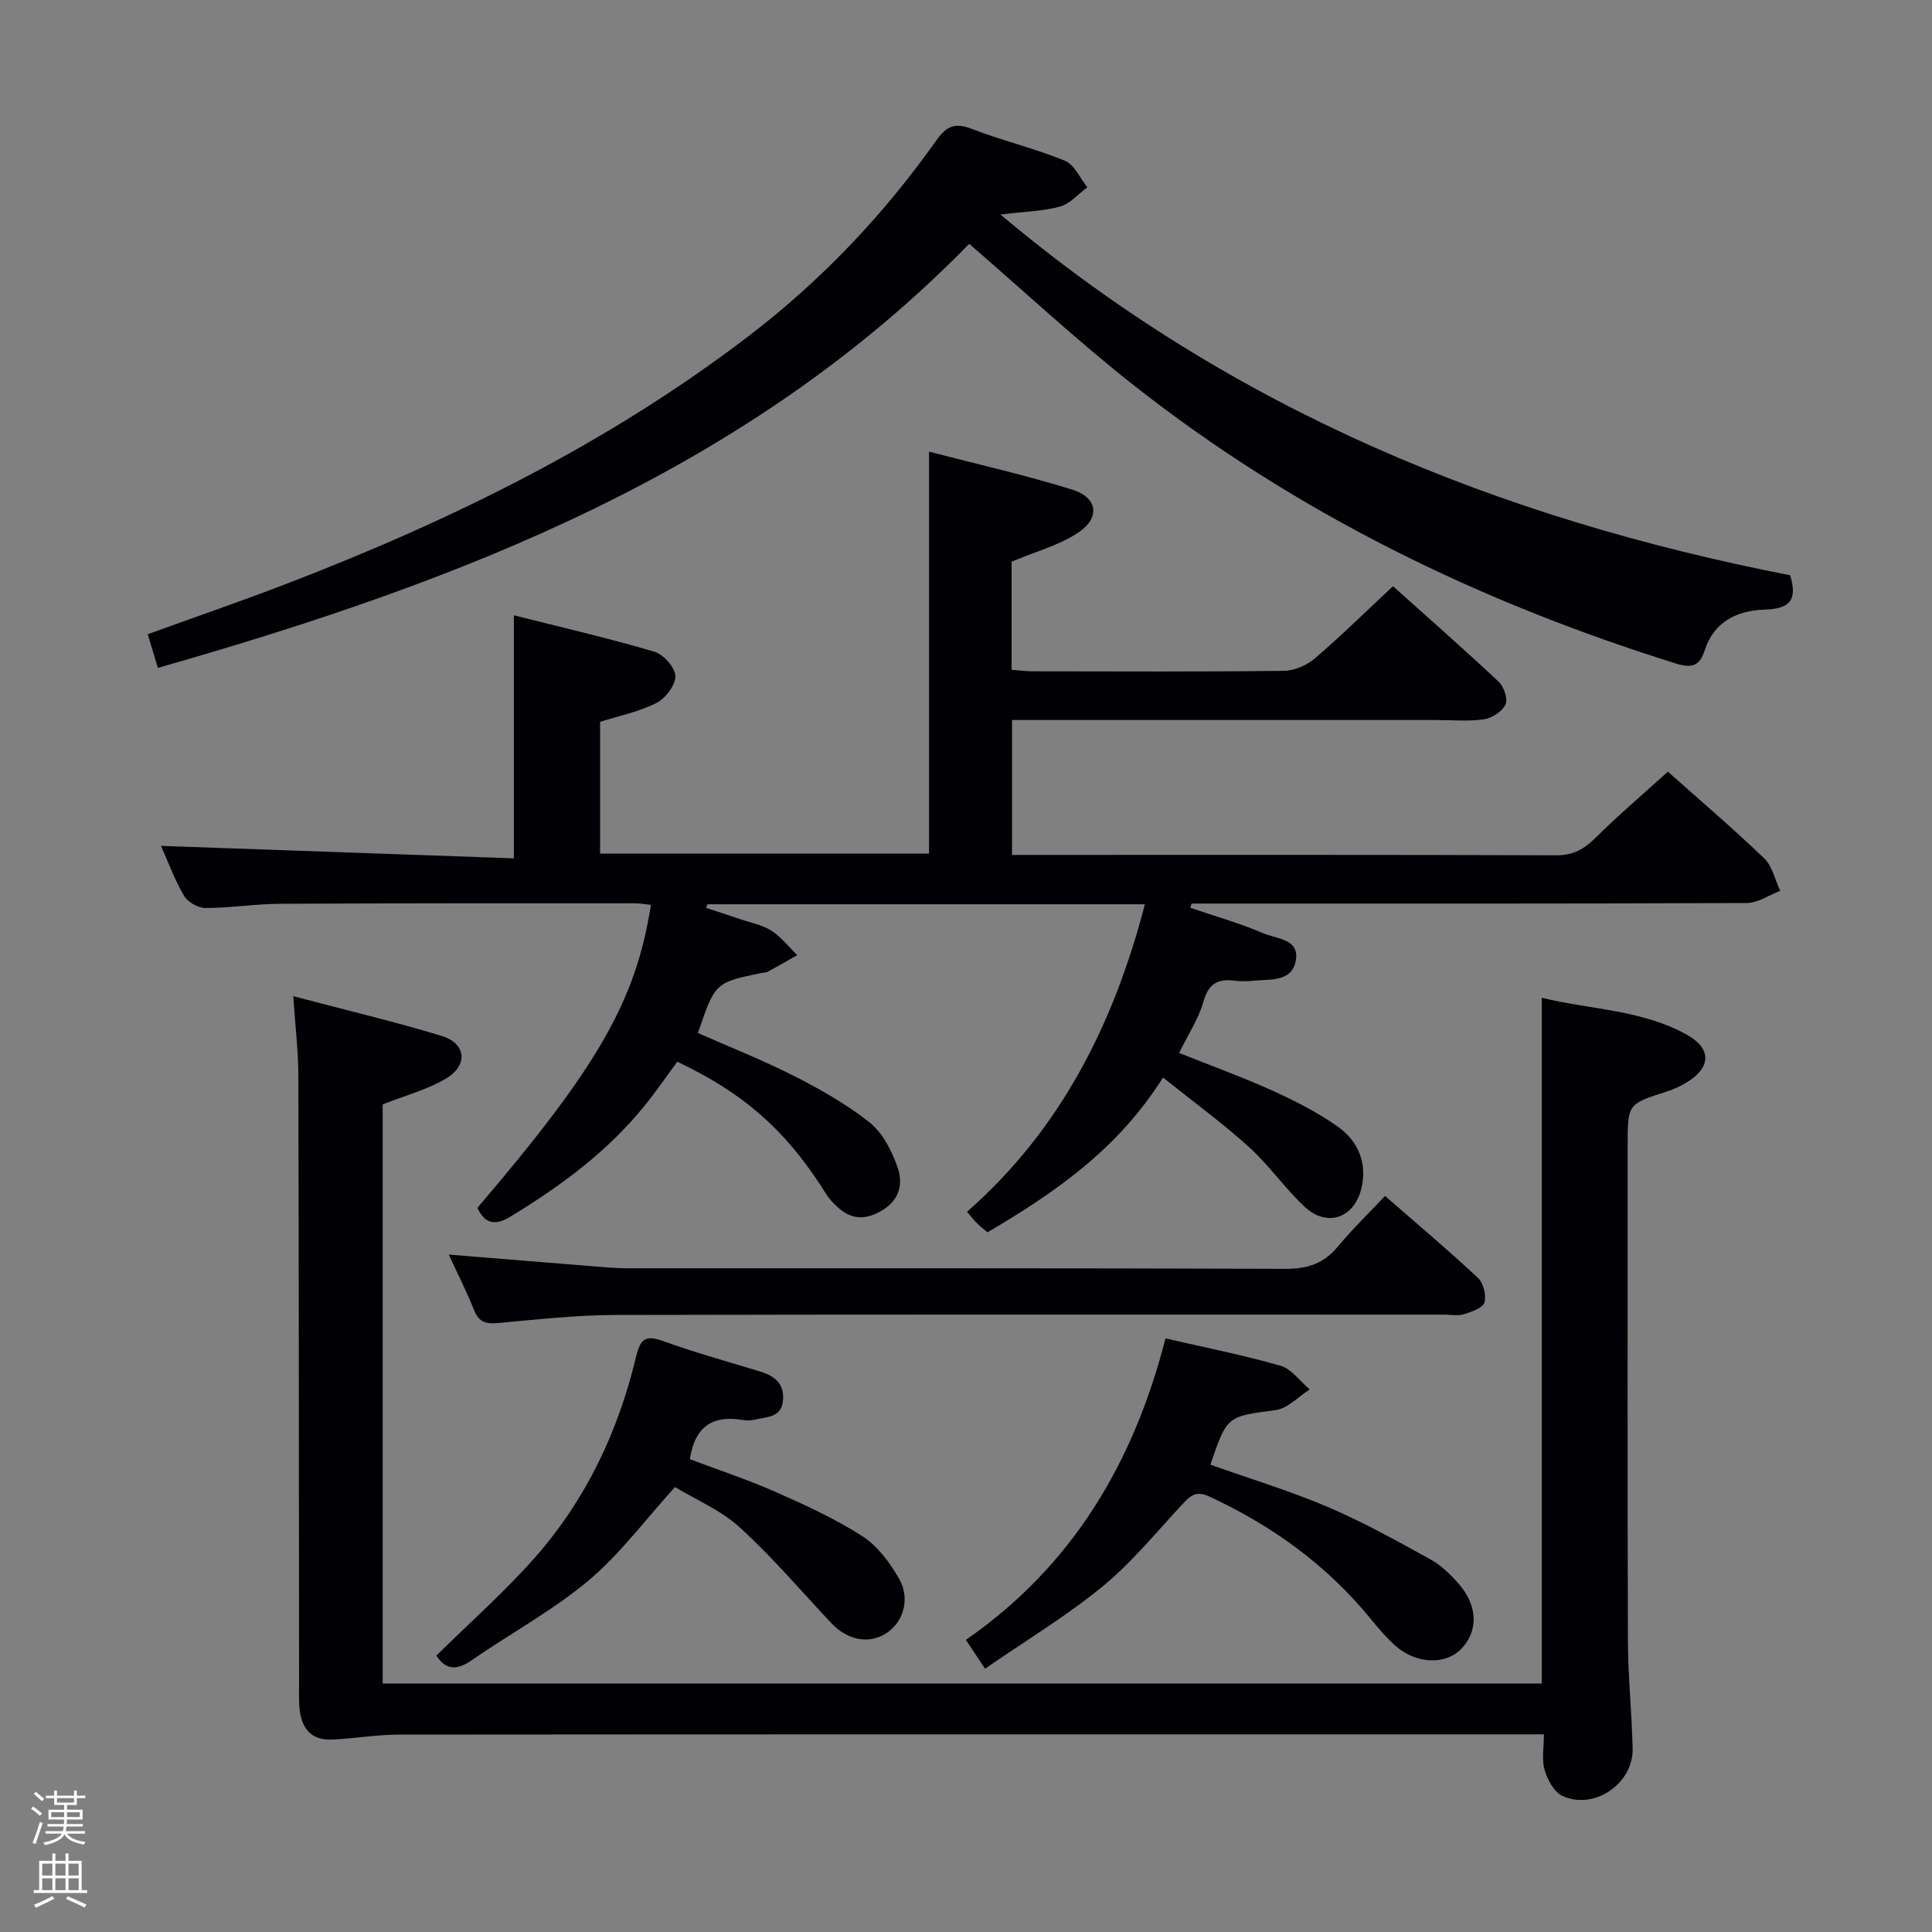 <svg enable-background="new 0 0 400 400" viewBox="0 0 400 400" xmlns="http://www.w3.org/2000/svg"><rect x="0" y="0" width="400" height="400" fill="#808080" stroke="none"/><path d="m6.44 374.46.42-.45c.65.47 1.27.95 1.85 1.44l-.45.49c-.65-.56-1.25-1.06-1.82-1.48m.93 7.33-.63-.26c.55-1.36 1.05-2.8 1.52-4.33.19.1.38.19.59.27-.46 1.29-.95 2.73-1.48 4.32m-.38-10.38.44-.42c.43.34 1.01.82 1.74 1.44l-.49.49c-.53-.51-1.09-1.01-1.69-1.51m2.5.35h1.72v-1.04h.59v1.04h3.52v-1.04h.59v1.04h1.75v.53h-1.75v1.42h-2.03v.97h3.22v2.03h-3.24c0 .35-.01.66-.03.93h3.32v.53h-3.37c-.03.27-.08.58-.15.94h3.96v.53h-3.71c.67.92 1.93 1.48 3.79 1.68-.13.24-.23.44-.29.59-2.13-.38-3.48-1.08-4.04-2.12-.43.97-1.77 1.72-4.03 2.23-.09-.19-.2-.37-.33-.55 2.1-.42 3.37-1.03 3.81-1.83h-3.36v-.53h3.58c.08-.29.13-.61.16-.94h-3.33v-.53h3.39c.02-.27.04-.58.04-.93h-3.23v-2.03h3.25v-.97h-2.07v-1.42h-1.73zm1.12 3.44v1h2.65c.01-.3.02-.44.01-.4v-.25-.35zm1.19-2h3.52v-.91h-3.52zm4.71 2h-2.63v.59c0 .15-.01.28-.01.4h2.64z" fill="#fcfbfa"/><path d="m13.56 383.74h.63v1.52h2.72v6.07h1.13v.6h-11.06v-.6h1.13v-6.07h2.73v-1.52h.63v1.52h2.1v-1.52zm-2.69 8.83.38.56c-1.24.63-2.53 1.25-3.85 1.85-.1-.21-.21-.42-.34-.63 1.36-.55 2.63-1.15 3.81-1.78m-2.13-4.27h2.1v-2.45h-2.1zm0 3.04h2.1v-2.46h-2.1zm2.72-3.04h2.1v-2.45h-2.1zm0 3.04h2.1v-2.46h-2.1zm6.07 3.6c-1.41-.71-2.7-1.3-3.86-1.78l.35-.56c1.45.62 2.75 1.19 3.88 1.72zm-1.25-9.09h-2.1v2.45h2.1zm-2.09 5.49h2.1v-2.46h-2.1z" fill="#fcfbfa"/><g fill="#010105"><path d="m237.04 187.22c-30.62 0-60.59 0-90.57 0-.09.25-.19.49-.28.74 2.33.77 4.66 1.53 6.98 2.32 2.2.75 4.61 1.18 6.52 2.4 2.04 1.3 3.6 3.35 5.37 5.07-2.02 1.15-4.03 2.32-6.07 3.42-.42.23-.97.2-1.46.3-9.44 1.96-9.51 2.02-13.03 12.4 6.64 2.94 13.45 5.62 19.94 8.92 5.44 2.77 10.85 5.83 15.61 9.61 2.66 2.11 4.51 5.74 5.71 9.06 1.52 4.18.12 7.75-4.37 9.8-4.23 1.93-6.99-.03-9.55-2.96-.65-.74-1.13-1.64-1.68-2.48-7.83-12.11-16.39-19.6-29.93-26-2.21 2.98-4.36 6.11-6.74 9.06-7.74 9.59-17.5 16.76-27.95 23.09-3.04 1.84-5.22 1.38-6.69-1.91 24.97-29.22 32.83-42.9 35.91-62.72-1.11-.11-2.21-.32-3.3-.32-24.5 0-48.99-.03-73.49.1-5.14.03-10.29.87-15.43.87-1.52 0-3.68-1.22-4.44-2.53-1.99-3.41-3.36-7.19-4.77-10.33 24.22.86 48.48 1.71 73.06 2.58 0-17.21 0-33.4 0-50.32 9.86 2.49 19.54 4.72 29.05 7.52 1.9.56 4.34 3.27 4.39 5.05.05 1.88-2.05 4.63-3.93 5.59-3.62 1.83-7.74 2.66-11.66 3.9v27.29h68.11c0-27.54 0-54.92 0-83.23 9.95 2.59 19.92 4.84 29.65 7.86 5.21 1.62 5.85 5.75 1.35 8.82-3.97 2.7-8.9 3.98-13.91 6.1v22.39c1.54.11 2.98.31 4.41.31 17.33.02 34.66.11 51.99-.1 2.18-.03 4.75-1.17 6.44-2.62 5.43-4.65 10.53-9.68 16.12-14.9 6.89 6.18 14.5 12.85 21.88 19.77 1.09 1.02 1.95 3.56 1.42 4.7-.67 1.45-2.78 2.84-4.44 3.08-3.26.48-6.65.15-9.98.15-27.33 0-54.66 0-81.99 0-1.8 0-3.61 0-5.76 0v27.93h5.2c35.83 0 71.66-.05 107.49.08 3.54.01 5.79-1.3 8.17-3.67 4.72-4.68 9.8-9 14.93-13.64 6.12 5.45 13.2 11.49 19.91 17.91 1.71 1.63 2.26 4.47 3.34 6.75-2.3.88-4.6 2.52-6.9 2.53-36.49.16-72.99.11-109.49.11-1.83 0-3.65 0-5.48 0-.09.29-.17.59-.26.88 5.06 1.72 10.24 3.18 15.14 5.28 2.73 1.17 7.68 1.14 6.66 5.85-.92 4.26-5.34 3.63-8.71 3.96-1.32.13-2.68.17-3.99 0-3.46-.44-5.35.65-6.38 4.34-1.01 3.58-3.19 6.84-5.04 10.62 6.56 2.62 13.1 4.99 19.41 7.84 4.66 2.11 9.3 4.48 13.45 7.42 4.18 2.97 6.13 7.46 4.89 12.75-1.45 6.16-7.09 8.17-11.72 3.87-4.13-3.83-7.38-8.62-11.56-12.4-5.45-4.94-11.43-9.29-17.8-14.39-9.41 14.94-22.41 23.83-36.34 32.05-.66-.56-1.42-1.15-2.1-1.81-.59-.57-1.09-1.23-2.14-2.44 19.27-16.92 30.32-38.65 36.83-63.67z"/><path d="m60.72 206.25c10.87 2.87 20.88 5.24 30.7 8.22 5.08 1.54 5.58 6.04.94 8.82-3.91 2.34-8.51 3.53-13.13 5.36v119.9h239.97c0-47.02 0-94.08 0-141.97 10.16 2.47 20.77 2.46 30.08 7.67 5.15 2.88 4.97 6.78-.09 9.86-1.27.77-2.65 1.42-4.06 1.87-8.13 2.6-8.14 2.57-8.14 11.13 0 34.16-.06 68.33.05 102.49.02 7.48.81 14.95.98 22.43.16 7.28-8.05 12.87-14.6 9.76-1.71-.81-3.04-3.35-3.63-5.37-.62-2.11-.14-4.54-.14-7.34-2.45 0-4.24 0-6.02 0-76.99 0-153.99-.02-230.98.05-4.61 0-9.22.81-13.84 1.03-4.64.22-6.52-2.62-6.83-6.83-.12-1.66-.05-3.33-.06-5-.04-41.83-.04-83.66-.15-125.49 0-5.13-.63-10.25-1.05-16.59z"/><path d="m370.63 119.1c1.56 5.14-.03 6.96-5.36 7.12-5.45.17-10.4 2.4-12.32 8.39-.98 3.05-2.42 3.87-5.91 2.78-40.83-12.74-78.74-31.18-112.42-57.71-11.6-9.14-22.43-19.24-33.96-29.2-46.06 47.21-105.4 69.94-167.97 87.8-.74-2.47-1.38-4.58-2.1-6.97 9.84-3.57 19.38-6.84 28.78-10.46 33.97-13.07 66.44-28.97 95.51-51.18 15.06-11.5 28-25.09 38.93-40.54 2.08-2.94 3.82-3.83 7.35-2.46 6.33 2.45 13.01 4.03 19.29 6.59 1.98.81 3.14 3.62 4.67 5.52-1.87 1.38-3.56 3.4-5.65 3.98-3.47.97-7.2 1.03-12.34 1.65 48.29 40.63 103.52 62.99 163.5 74.69z"/><path d="m92.91 259.75c10.46.85 20.36 1.66 30.27 2.45 2.15.17 4.31.37 6.46.38 45.5.02 91-.05 136.49.12 4.57.02 7.94-1.09 10.85-4.6 2.96-3.57 6.31-6.81 9.77-10.49 6.83 5.95 13.17 11.28 19.21 16.93 1.15 1.08 1.82 3.64 1.38 5.12-.34 1.16-2.68 1.93-4.27 2.44-1.21.39-2.64.08-3.98.08-57.16 0-114.33-.06-171.49.07-8.13.02-16.27.91-24.37 1.66-2.5.23-4.03-.06-5.05-2.6-1.52-3.83-3.4-7.51-5.27-11.56z"/><path d="m241.3 277.1c8.08 1.87 16.04 3.43 23.8 5.66 2.3.66 4.06 3.22 6.07 4.91-2.35 1.48-4.56 3.94-7.06 4.27-10.02 1.35-10.05 1.11-13.51 11.31 8.08 2.87 16.33 5.36 24.21 8.71 7.31 3.11 14.3 7.01 21.28 10.85 2.27 1.25 4.27 3.21 5.99 5.19 3.95 4.58 3.98 9.8.38 13.46-3.24 3.29-9.3 3.06-13.54-.71-1.85-1.65-3.5-3.57-5.07-5.5-9.1-11.19-20.43-19.36-33.47-25.41-2.68-1.24-3.84-.25-5.43 1.44-5.45 5.82-10.52 12.12-16.63 17.14-7.49 6.15-15.88 11.2-24.38 17.07-1.78-2.68-2.82-4.27-3.96-5.98 22.11-15.31 34.76-36.75 41.32-62.41z"/><path d="m90.35 342.77c6.91-6.82 14.16-13.2 20.49-20.4 10.49-11.92 17.17-26.03 20.84-41.44.9-3.76 1.98-4.59 5.65-3.26 6.54 2.36 13.27 4.22 19.93 6.25 2.97.9 5.13 2.39 4.86 5.92-.29 3.77-3.44 3.47-5.89 4.09-.79.2-1.68.19-2.48.06-6.08-1.03-9.88 1.23-10.92 8.12 5.7 2.15 11.79 4.16 17.63 6.73 6.19 2.73 12.42 5.57 18.09 9.22 3.17 2.04 5.74 5.52 7.64 8.89 2.39 4.25.71 9.19-2.96 11.36-3.58 2.13-7.89 1.2-11.2-2.34-6.22-6.64-12.14-13.61-18.85-19.72-3.94-3.59-9.16-5.78-13.43-8.37-6.26 6.88-11.45 13.96-17.98 19.42-7.47 6.24-16.2 10.95-24.24 16.52-3.21 2.22-5.44 1.7-7.18-1.05z"/></g></svg>